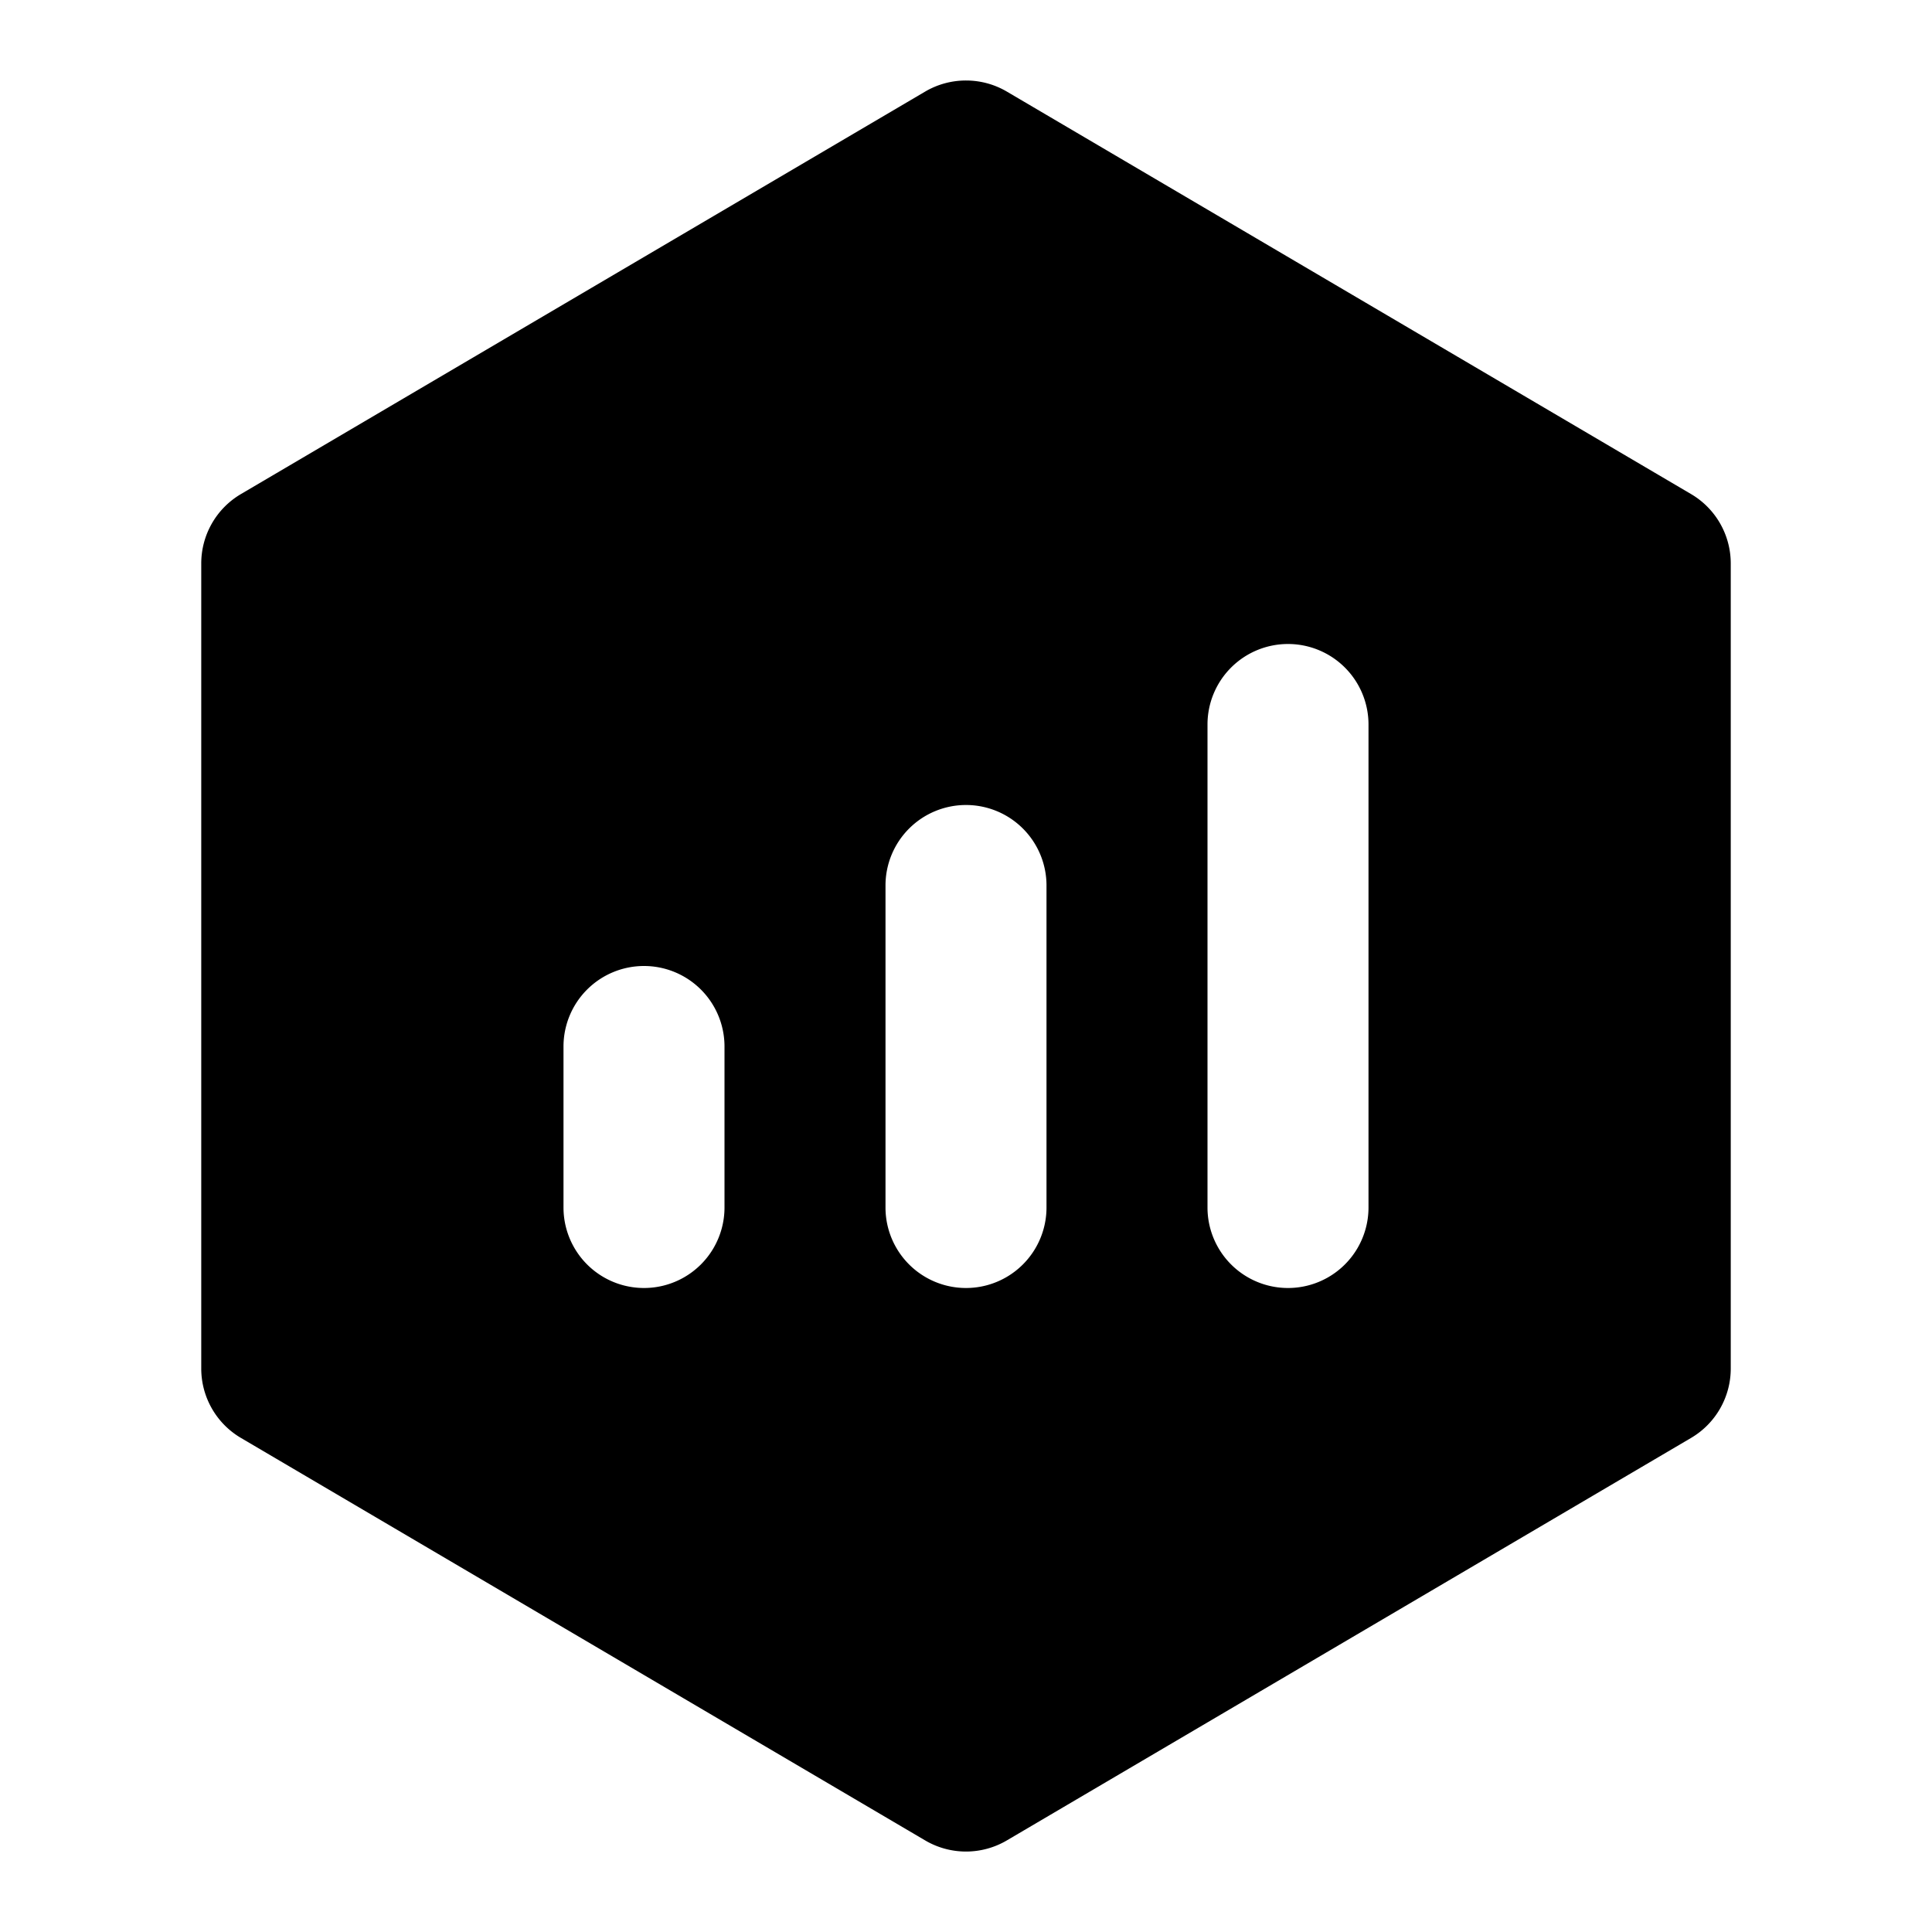 <svg xmlns="http://www.w3.org/2000/svg" width="48" height="48" viewBox="0 0 48 48"><path d="M24.002 2a2 2 0 0 0-1.016.275l-17 10A2 2 0 0 0 5 14v20a2 2 0 0 0 .986 1.725l17 10a2 2 0 0 0 2.028 0l17-10A2 2 0 0 0 43 34V14a2 2 0 0 0-.986-1.725l-17-10A2 2 0 0 0 24.002 2ZM32 16a2 2 0 0 1 2 2v12a2 2 0 0 1-4 0V18a2 2 0 0 1 2-2zm-8 4a2 2 0 0 1 2 2v8a2 2 0 0 1-4 0v-8a2 2 0 0 1 2-2zm-8 4a2 2 0 0 1 2 2v4a2 2 0 0 1-4 0v-4a2 2 0 0 1 2-2z"/></svg>